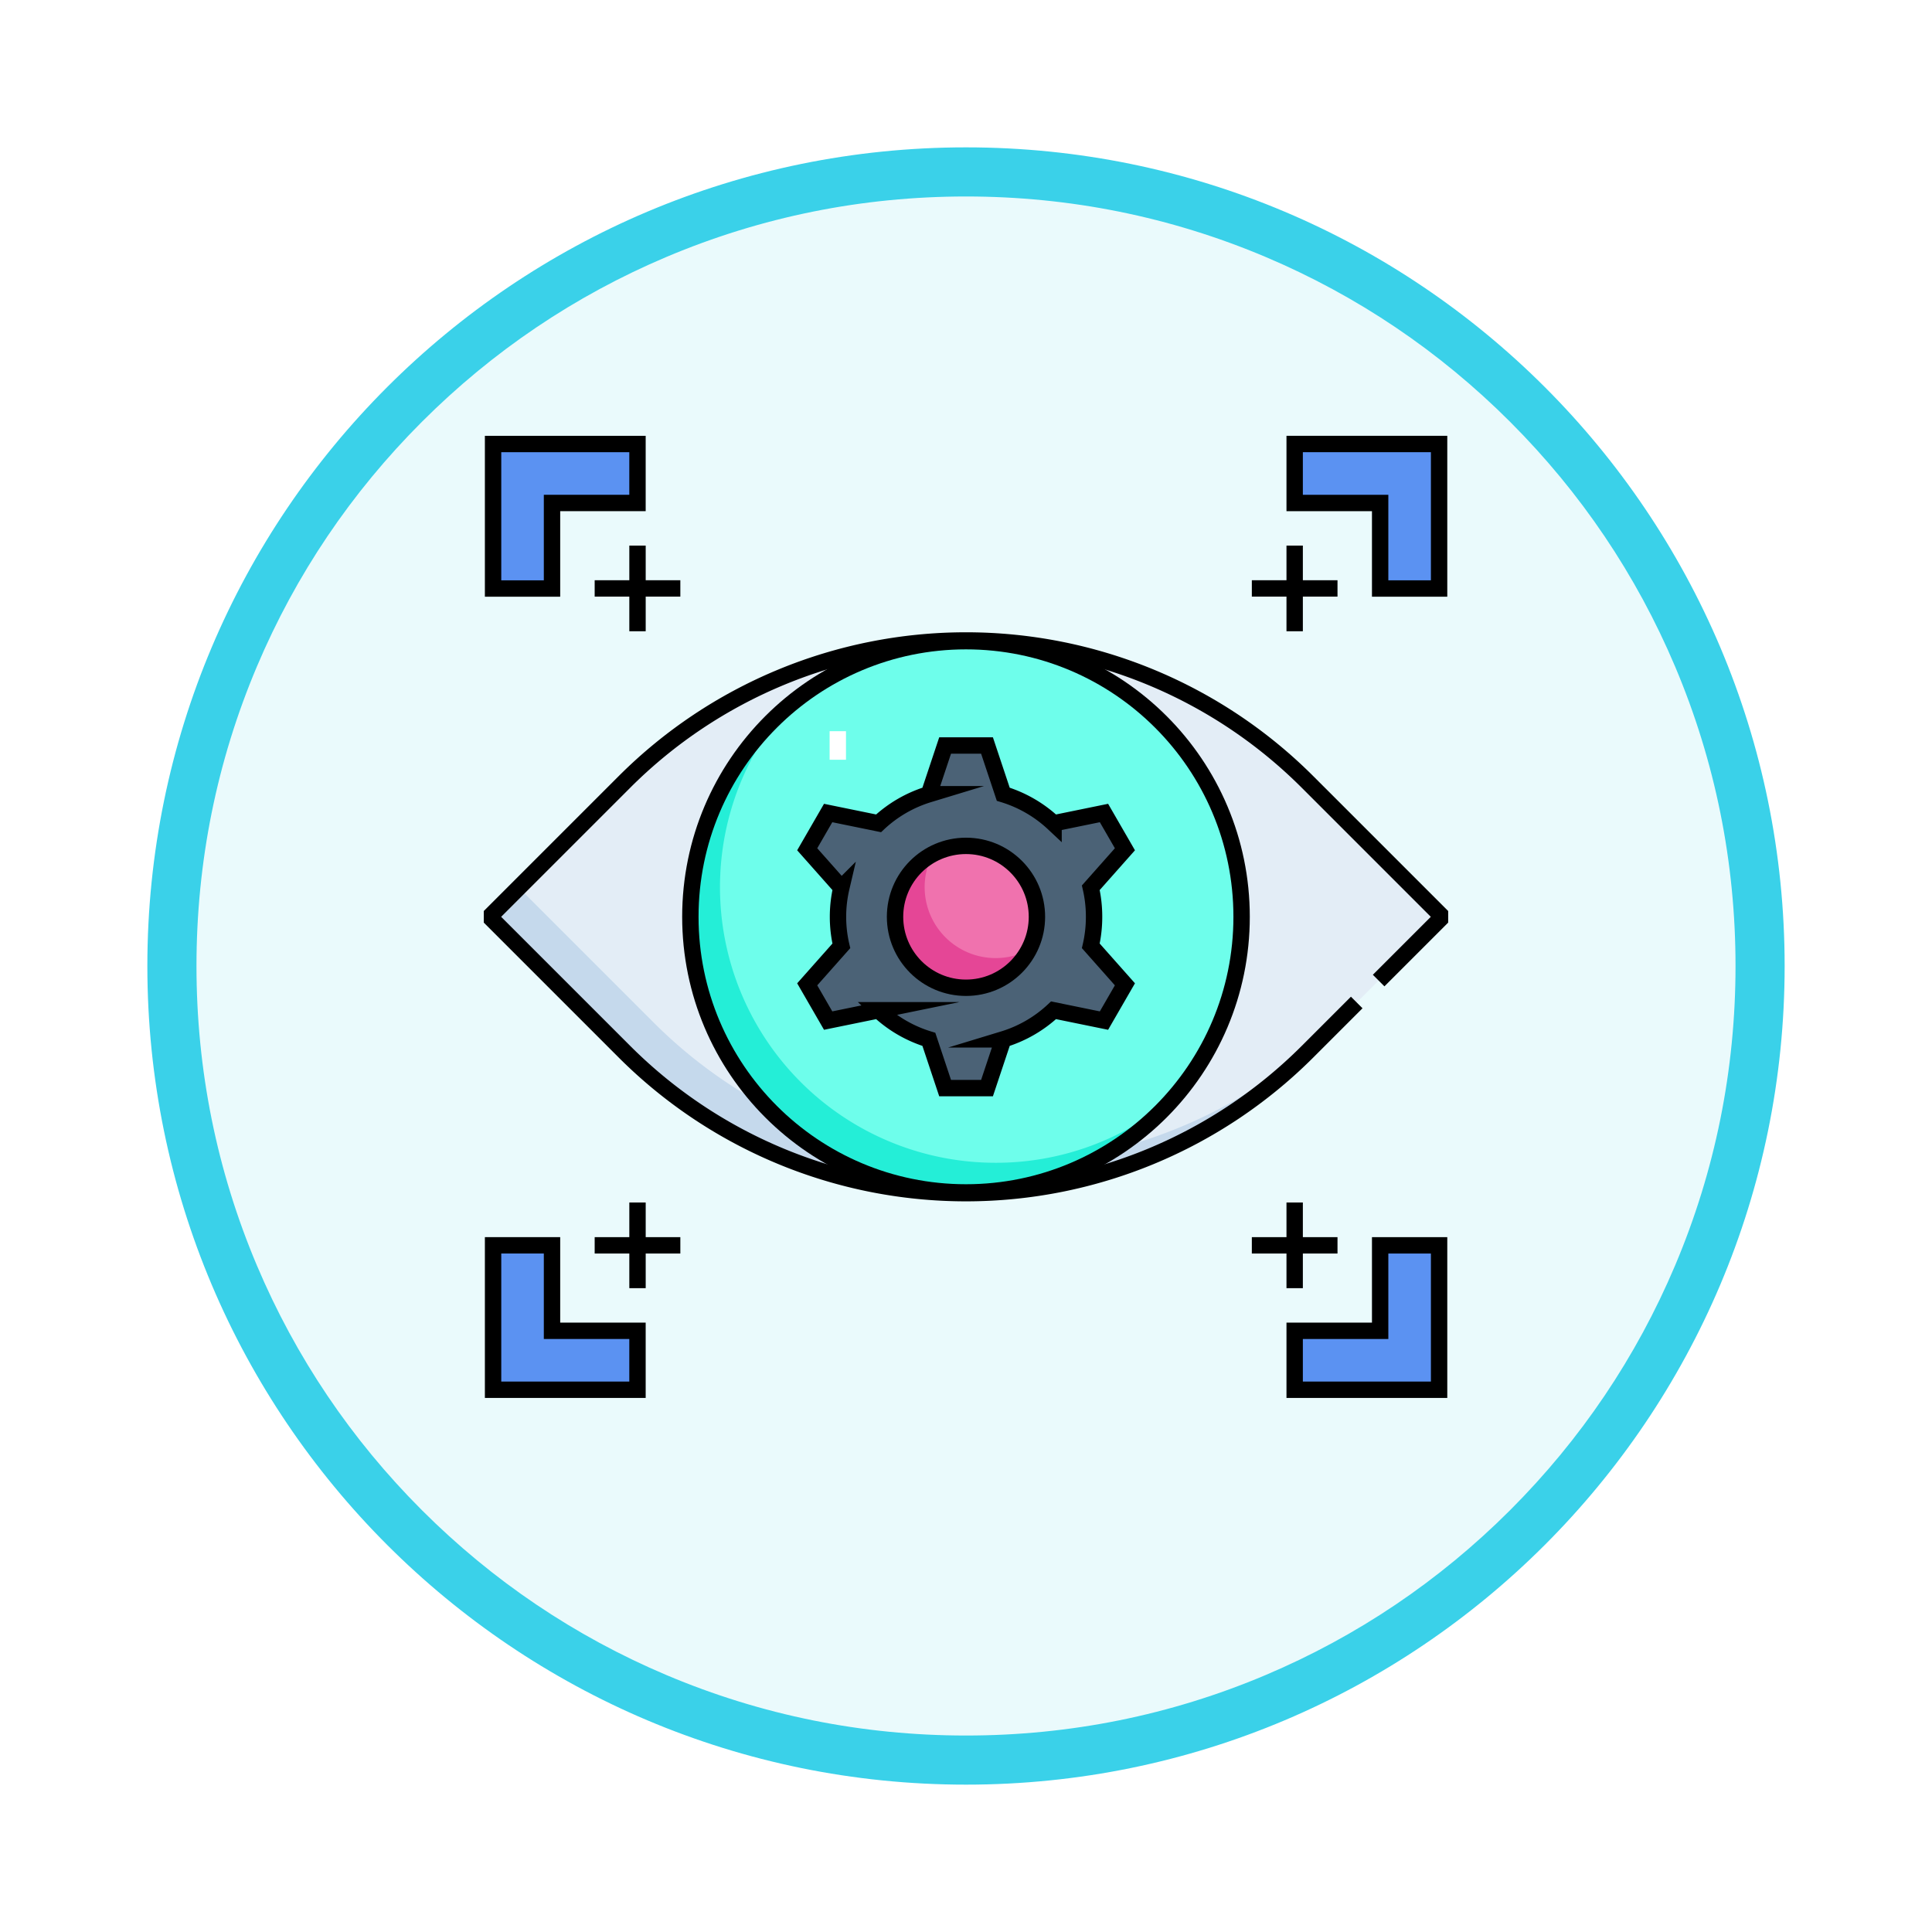 <svg xmlns="http://www.w3.org/2000/svg" xmlns:xlink="http://www.w3.org/1999/xlink" width="118" height="118" viewBox="0 0 118 118">
  <defs>
    <filter id="Trazado_982547" x="0" y="0" width="118" height="118" filterUnits="userSpaceOnUse">
      <feOffset dy="3" input="SourceAlpha"/>
      <feGaussianBlur stdDeviation="3" result="blur"/>
      <feFlood flood-opacity="0.161"/>
      <feComposite operator="in" in2="blur"/>
      <feComposite in="SourceGraphic"/>
    </filter>
  </defs>
  <g id="Grupo_1202861" data-name="Grupo 1202861" transform="translate(-898.5 -3703)">
    <g id="Grupo_1202730" data-name="Grupo 1202730" transform="translate(907.5 3709)">
      <g id="Grupo_1174813" data-name="Grupo 1174813">
        <g id="Grupo_1201680" data-name="Grupo 1201680">
          <g id="Grupo_1201330" data-name="Grupo 1201330">
            <g id="Grupo_1172010" data-name="Grupo 1172010">
              <g id="Grupo_1171046" data-name="Grupo 1171046">
                <g id="Grupo_1148525" data-name="Grupo 1148525">
                  <g transform="matrix(1, 0, 0, 1, -9, -6)" filter="url(#Trazado_982547)">
                    <g id="Trazado_982547-2" data-name="Trazado 982547" transform="translate(9 6)" fill="#eafafc">
                      <path d="M 50 98.5 C 43.452 98.5 37.1 97.218 31.122 94.689 C 25.347 92.247 20.16 88.749 15.705 84.295 C 11.251 79.84 7.753 74.653 5.311 68.878 C 2.782 62.9 1.5 56.548 1.5 50 C 1.5 43.452 2.782 37.1 5.311 31.122 C 7.753 25.347 11.251 20.16 15.705 15.705 C 20.16 11.251 25.347 7.753 31.122 5.311 C 37.1 2.782 43.452 1.5 50 1.5 C 56.548 1.5 62.9 2.782 68.878 5.311 C 74.653 7.753 79.84 11.251 84.295 15.705 C 88.749 20.16 92.247 25.347 94.689 31.122 C 97.218 37.1 98.5 43.452 98.5 50 C 98.5 56.548 97.218 62.9 94.689 68.878 C 92.247 74.653 88.749 79.84 84.295 84.295 C 79.84 88.749 74.653 92.247 68.878 94.689 C 62.9 97.218 56.548 98.5 50 98.5 Z" stroke="none"/>
                      <path d="M 50 3 C 43.654 3 37.499 4.242 31.706 6.692 C 26.11 9.059 21.083 12.449 16.766 16.766 C 12.449 21.083 9.059 26.11 6.692 31.706 C 4.242 37.499 3 43.654 3 50 C 3 56.346 4.242 62.501 6.692 68.294 C 9.059 73.89 12.449 78.917 16.766 83.234 C 21.083 87.551 26.11 90.941 31.706 93.308 C 37.499 95.758 43.654 97 50 97 C 56.346 97 62.501 95.758 68.294 93.308 C 73.89 90.941 78.917 87.551 83.234 83.234 C 87.551 78.917 90.941 73.89 93.308 68.294 C 95.758 62.501 97 56.346 97 50 C 97 43.654 95.758 37.499 93.308 31.706 C 90.941 26.11 87.551 21.083 83.234 16.766 C 78.917 12.449 73.89 9.059 68.294 6.692 C 62.501 4.242 56.346 3 50 3 M 50 0 C 77.614 0 100 22.386 100 50 C 100 77.614 77.614 100 50 100 C 22.386 100 0 77.614 0 50 C 0 22.386 22.386 0 50 0 Z" stroke="none" fill="#3ad1e9"/>
                    </g>
                  </g>
                </g>
              </g>
            </g>
          </g>
        </g>
      </g>
    </g>
    <g id="bionic-eye_8598581" transform="translate(922.738 3722.545)">
      <g id="Grupo_1202859" data-name="Grupo 1202859" transform="translate(5.664 7.574)">
        <path id="Trazado_1042896" data-name="Trazado 1042896" d="M55.618,119.394a29.5,29.5,0,0,0-41.713,0l-8.241,8.241,8.241,8.241a29.5,29.5,0,0,0,41.713,0l8.241-8.241Z" transform="translate(-5.664 -98.758)" fill="#e3edf6"/>
        <path id="Trazado_1042897" data-name="Trazado 1042897" d="M15.686,248.858l-8.241-8.241L5.664,242.4l8.241,8.241a29.5,29.5,0,0,0,41.713,0l1.781-1.781A29.5,29.5,0,0,1,15.686,248.858Z" transform="translate(-5.664 -213.522)" fill="#c5d9ec"/>
        <circle id="Elipse_12572" data-name="Elipse 12572" cx="16.834" cy="16.834" r="16.834" transform="translate(12.263 12.042)" fill="#6efeeb"/>
        <path id="Trazado_1042898" data-name="Trazado 1042898" d="M129.781,173.864a16.834,16.834,0,0,1-12.774-27.8A16.834,16.834,0,1,0,140.745,169.8,16.767,16.767,0,0,1,129.781,173.864Z" transform="translate(-98.873 -129.964)" fill="#24eed7"/>
        <path id="Trazado_1042899" data-name="Trazado 1042899" d="M190.008,176.4a7.841,7.841,0,0,0-.2-1.774l2.084-2.35-1.279-2.215-3.079.63a7.81,7.81,0,0,0-3.072-1.776l-.993-2.978h-2.558l-.993,2.978a7.811,7.811,0,0,0-3.072,1.776l-3.079-.63-1.279,2.215,2.084,2.35a7.8,7.8,0,0,0,0,3.548l-2.084,2.35,1.279,2.215,3.079-.63a7.811,7.811,0,0,0,3.072,1.776l.993,2.978h2.558l.993-2.978a7.812,7.812,0,0,0,3.072-1.776l3.079.63,1.279-2.215-2.084-2.35A7.84,7.84,0,0,0,190.008,176.4Z" transform="translate(-153.088 -147.524)" fill="#4b6276"/>
        <circle id="Elipse_12573" data-name="Elipse 12573" cx="4.333" cy="4.333" r="4.333" transform="translate(24.764 24.544)" fill="#f072ae"/>
        <path id="Trazado_1042900" data-name="Trazado 1042900" d="M224.8,229.329a4.333,4.333,0,0,1-3.832-6.354,4.333,4.333,0,1,0,5.854,5.854A4.313,4.313,0,0,1,224.8,229.329Z" transform="translate(-193.895 -197.931)" fill="#e54696"/>
        <path id="Trazado_1042901" data-name="Trazado 1042901" d="M16.321,7.574H7.5V16.4h3.6V11.175h5.221Z" transform="translate(-7.287 -7.574)" fill="#5b92f2"/>
        <path id="Trazado_1042902" data-name="Trazado 1042902" d="M428.585,7.574h8.821V16.4h-3.6V11.175h-5.221Z" transform="translate(-379.413 -7.574)" fill="#5b92f2"/>
        <path id="Trazado_1042903" data-name="Trazado 1042903" d="M428.585,437.332h8.821v-8.821h-3.6v5.221h-5.221Z" transform="translate(-379.413 -379.57)" fill="#5b92f2"/>
        <path id="Trazado_1042904" data-name="Trazado 1042904" d="M16.321,437.332H7.5v-8.821h3.6v5.221h5.221Z" transform="translate(-7.287 -379.57)" fill="#5b92f2"/>
        <line id="Línea_860" data-name="Línea 860" y2="1.744" transform="translate(21.268 17.54)" fill="none" stroke="#fff" stroke-miterlimit="10" stroke-width="1"/>
      </g>
      <g id="Grupo_1202860" data-name="Grupo 1202860" transform="translate(5.664 7.574)">
        <path id="Trazado_1042905" data-name="Trazado 1042905" d="M58.626,132.867l-3.009,3.009a29.5,29.5,0,0,1-41.713,0l-8.241-8.241,8.241-8.241a29.5,29.5,0,0,1,41.713,0l8.241,8.241-3.893,3.893" transform="translate(-5.664 -98.758)" fill="none" stroke="#000" stroke-linejoin="bevel" stroke-miterlimit="10" stroke-width="1"/>
        <circle id="Elipse_12574" data-name="Elipse 12574" cx="16.834" cy="16.834" r="16.834" transform="translate(12.263 12.042)" fill="none" stroke="#000" stroke-linejoin="bevel" stroke-miterlimit="10" stroke-width="1"/>
        <circle id="Elipse_12575" data-name="Elipse 12575" cx="4.333" cy="4.333" r="4.333" transform="translate(24.764 24.544)" fill="none" stroke="#000" stroke-linejoin="bevel" stroke-miterlimit="10" stroke-width="1"/>
        <path id="Trazado_1042906" data-name="Trazado 1042906" d="M16.321,7.574H7.5V16.4h3.6V11.175h5.221Z" transform="translate(-7.287 -7.574)" fill="none" stroke="#000" stroke-miterlimit="10" stroke-width="1"/>
        <line id="Línea_861" data-name="Línea 861" y2="5.232" transform="translate(9.035 6.204)" fill="none" stroke="#000" stroke-miterlimit="10" stroke-width="1"/>
        <line id="Línea_862" data-name="Línea 862" x1="5.232" transform="translate(6.419 8.82)" fill="none" stroke="#000" stroke-miterlimit="10" stroke-width="1"/>
        <path id="Trazado_1042907" data-name="Trazado 1042907" d="M428.585,7.574h8.821V16.4h-3.6V11.175h-5.221Z" transform="translate(-379.413 -7.574)" fill="none" stroke="#000" stroke-miterlimit="10" stroke-width="1"/>
        <line id="Línea_863" data-name="Línea 863" y2="5.232" transform="translate(49.172 6.204)" fill="none" stroke="#000" stroke-miterlimit="10" stroke-width="1"/>
        <line id="Línea_864" data-name="Línea 864" x2="5.232" transform="translate(46.556 8.82)" fill="none" stroke="#000" stroke-miterlimit="10" stroke-width="1"/>
        <path id="Trazado_1042908" data-name="Trazado 1042908" d="M428.585,437.332h8.821v-8.821h-3.6v5.221h-5.221Z" transform="translate(-379.413 -379.57)" fill="none" stroke="#000" stroke-miterlimit="10" stroke-width="1"/>
        <line id="Línea_865" data-name="Línea 865" y1="5.232" transform="translate(49.172 46.326)" fill="none" stroke="#000" stroke-miterlimit="10" stroke-width="1"/>
        <line id="Línea_866" data-name="Línea 866" x2="5.232" transform="translate(46.556 48.942)" fill="none" stroke="#000" stroke-miterlimit="10" stroke-width="1"/>
        <path id="Trazado_1042909" data-name="Trazado 1042909" d="M16.321,437.332H7.5v-8.821h3.6v5.221h5.221Z" transform="translate(-7.287 -379.57)" fill="none" stroke="#000" stroke-miterlimit="10" stroke-width="1"/>
        <line id="Línea_867" data-name="Línea 867" y1="5.232" transform="translate(9.035 46.326)" fill="none" stroke="#000" stroke-miterlimit="10" stroke-width="1"/>
        <line id="Línea_868" data-name="Línea 868" x1="5.232" transform="translate(6.419 48.942)" fill="none" stroke="#000" stroke-miterlimit="10" stroke-width="1"/>
        <path id="Trazado_1042910" data-name="Trazado 1042910" d="M190.008,176.4a7.841,7.841,0,0,0-.2-1.774l2.084-2.35-1.279-2.215-3.079.63a7.81,7.81,0,0,0-3.072-1.776l-.993-2.978h-2.558l-.993,2.978a7.811,7.811,0,0,0-3.072,1.776l-3.079-.63-1.279,2.215,2.084,2.35a7.8,7.8,0,0,0,0,3.548l-2.084,2.35,1.279,2.215,3.079-.63a7.811,7.811,0,0,0,3.072,1.776l.993,2.978h2.558l.993-2.978a7.812,7.812,0,0,0,3.072-1.776l3.079.63,1.279-2.215-2.084-2.35A7.84,7.84,0,0,0,190.008,176.4Z" transform="translate(-153.088 -147.524)" fill="none" stroke="#000" stroke-miterlimit="10" stroke-width="1"/>
      </g>
    </g>
  </g>
</svg>
